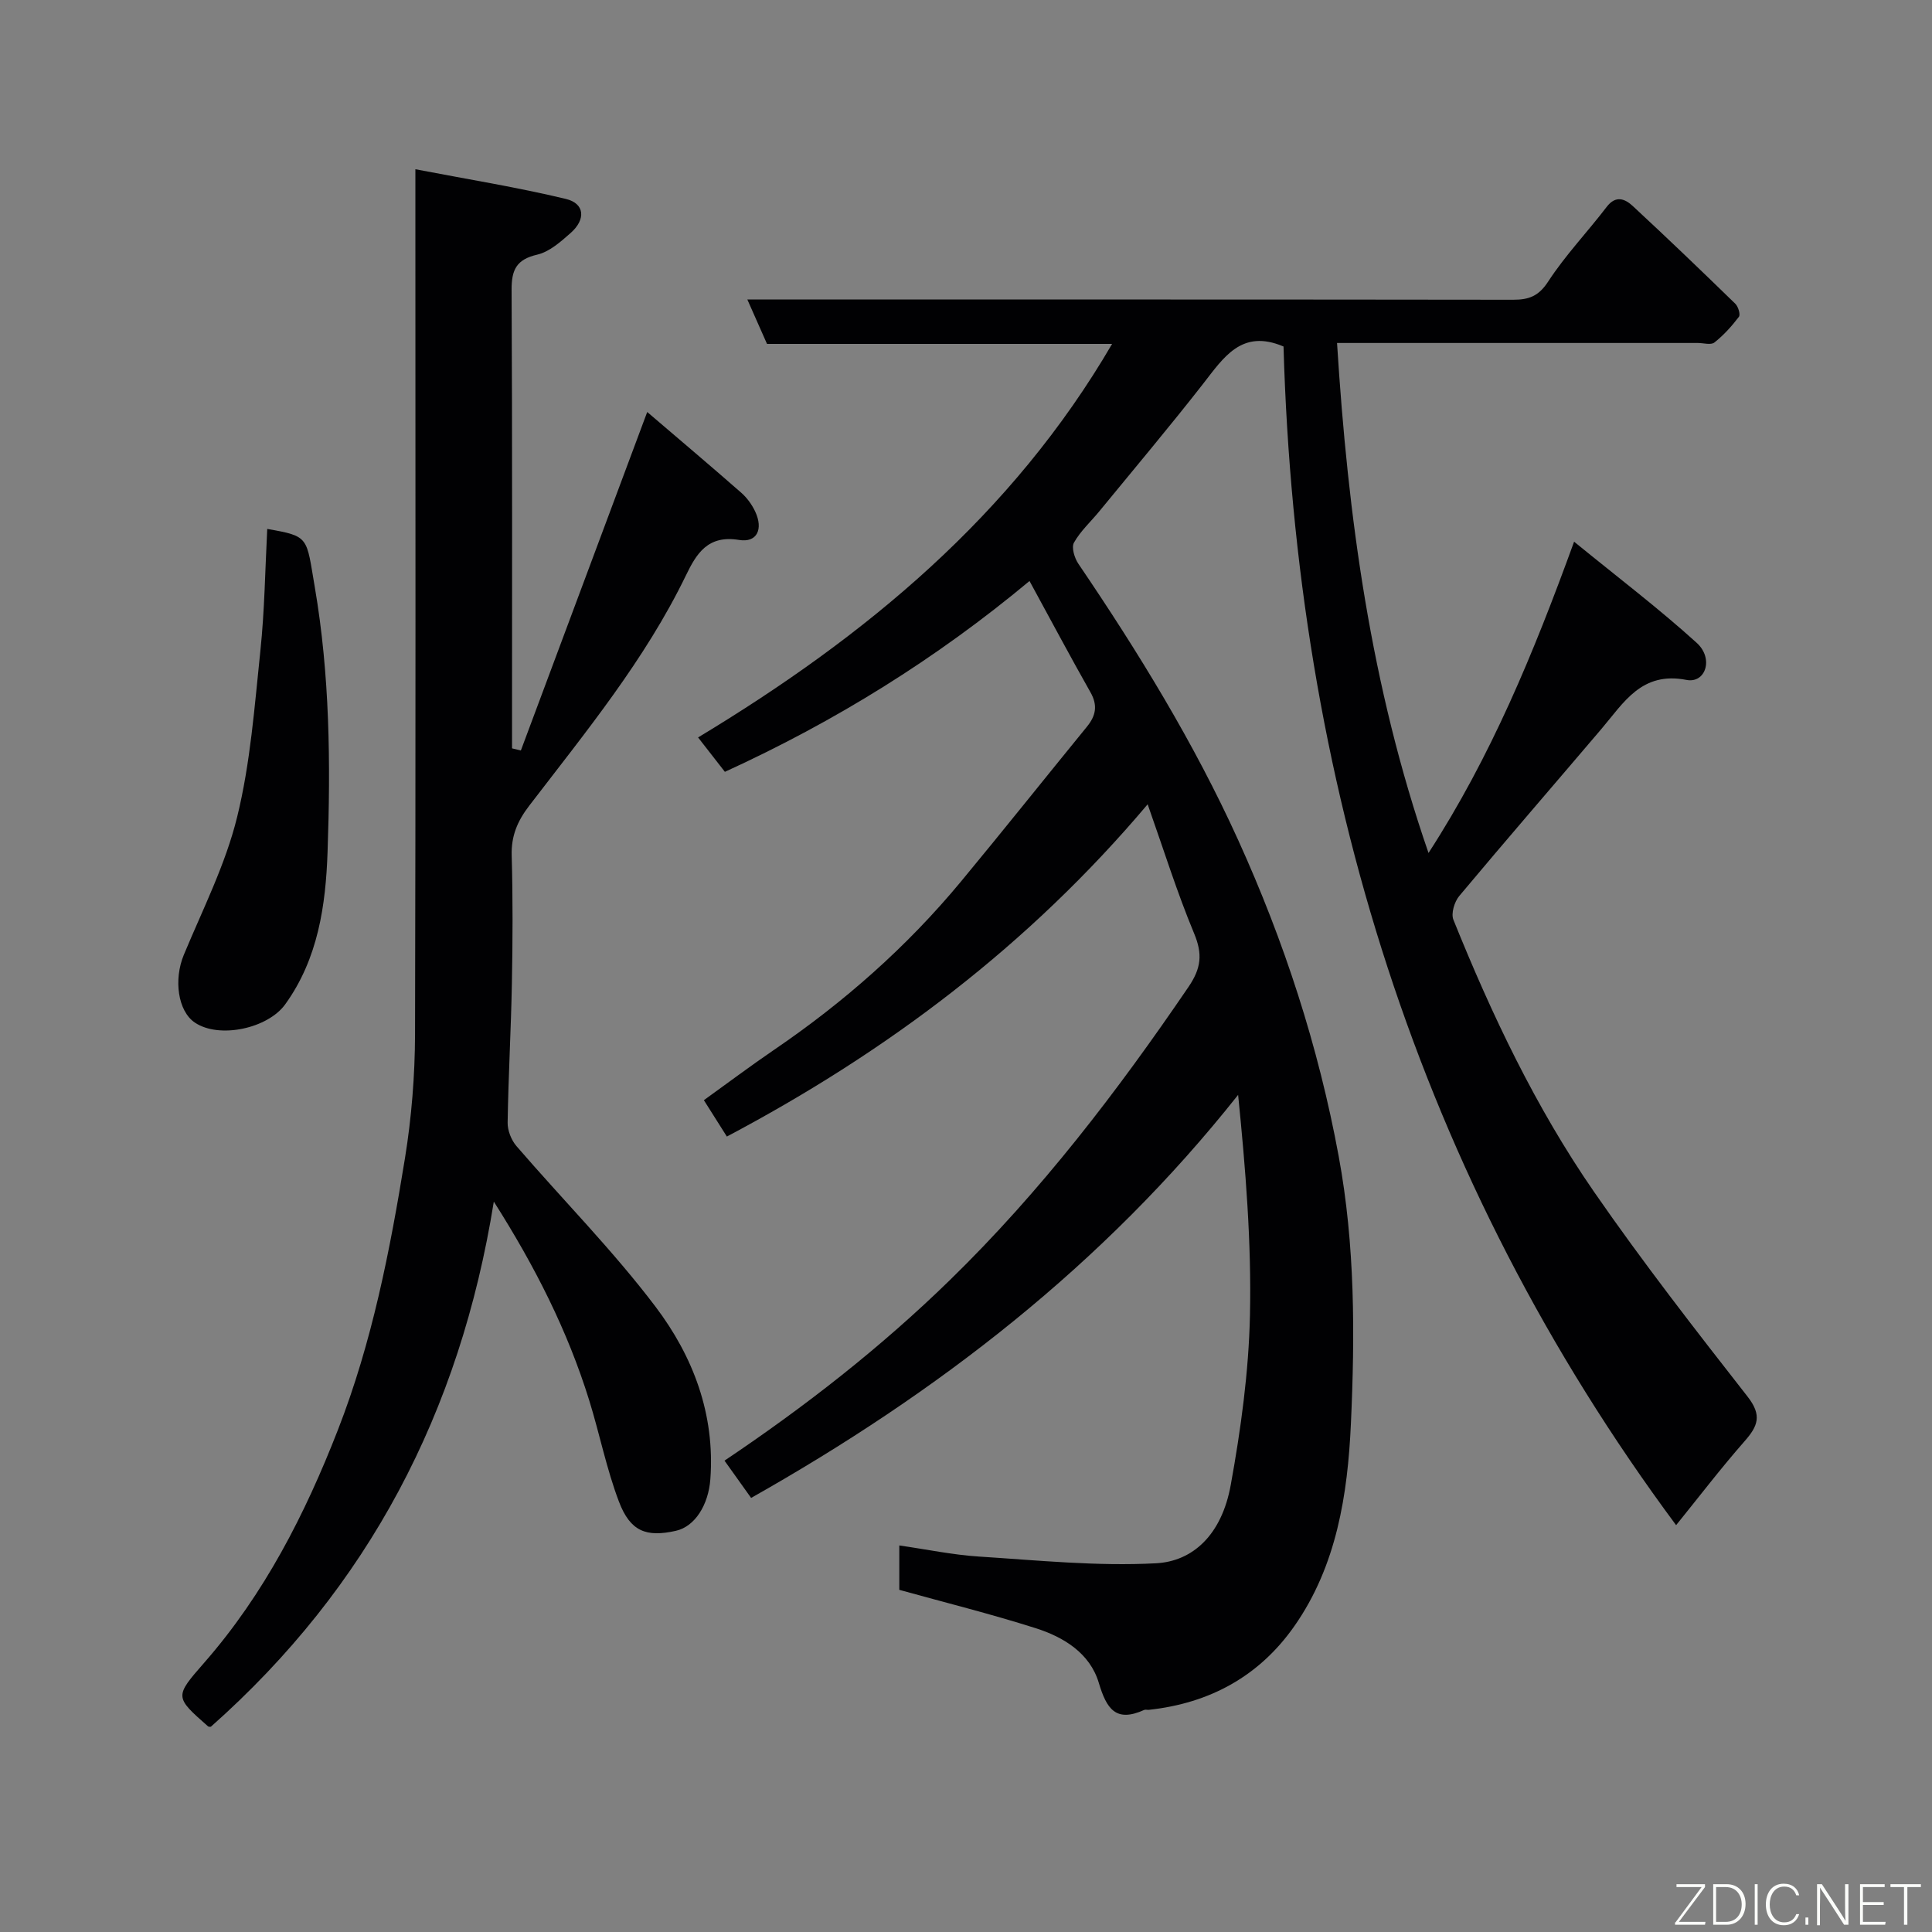 <svg enable-background="new 0 0 400 400" viewBox="0 0 400 400" xmlns="http://www.w3.org/2000/svg"><rect x="0" y="0" width="400" height="400" fill="#808080" stroke="none"/><path d="m186.19 329.16c0-2.73 0-5.68 0-9.19 5.67.81 11.06 1.95 16.51 2.3 12.21.78 24.48 2.04 36.64 1.39 7.55-.4 13.58-5.79 15.47-16.2 2.1-11.58 3.72-23.38 3.98-35.12.33-15.1-.9-30.24-2.45-45.66-27.89 35.21-62.25 61.68-100.83 83.45-1.87-2.61-3.64-5.1-5.51-7.72 16.75-11.24 32.34-23.42 46.64-37.36 18.85-18.37 34.67-39.05 49.42-60.71 2.63-3.87 2.96-6.79 1.17-11.08-3.53-8.47-6.27-17.26-9.62-26.74-24.64 29.21-53.94 51.23-87.12 68.79-1.69-2.67-3.15-4.98-4.76-7.53 4.95-3.56 9.62-7.07 14.44-10.36 14.52-9.88 27.58-21.38 38.79-34.91 8.79-10.61 17.37-21.39 26.08-32.06 1.85-2.27 2.27-4.4.73-7.12-4.18-7.37-8.16-14.87-12.62-23.04-19.29 16.08-40.16 29.03-63.07 39.51-1.67-2.14-3.45-4.43-5.55-7.12 34.69-20.92 65.02-45.98 85.72-81.48-23.82 0-47.7 0-71.45 0-1.35-3.04-2.52-5.68-4.07-9.19h6.06c50.83 0 101.66-.02 152.49.05 3.23 0 5.27-.72 7.24-3.75 3.56-5.47 8.14-10.26 12.12-15.47 1.89-2.48 3.8-1.67 5.39-.2 7.18 6.65 14.24 13.43 21.25 20.25.6.59 1.1 2.23.74 2.7-1.48 1.95-3.16 3.81-5.07 5.32-.72.57-2.26.1-3.43.1-22.83 0-45.66 0-68.5 0-1.8 0-3.61 0-6.2 0 2.25 35.97 6.98 71.02 18.94 105.59 12.91-19.95 21.68-41.17 30.14-64.45 9.15 7.47 17.59 13.87 25.39 20.95 3.58 3.25 1.82 8.44-2.12 7.67-9.31-1.82-12.97 4.7-17.64 10.18-9.8 11.53-19.71 22.96-29.42 34.57-.99 1.19-1.72 3.61-1.2 4.9 7.94 19.7 17.05 38.89 29.15 56.38 10.04 14.51 20.89 28.46 31.77 42.37 3.03 3.88 2.12 6.1-.66 9.25-4.95 5.64-9.51 11.62-14.15 17.35-53.44-72.06-78.71-154.37-81.28-244.03-8.69-3.71-12.41 2.3-16.71 7.8-6.96 8.91-14.26 17.57-21.43 26.32-1.77 2.16-3.91 4.1-5.25 6.49-.56 1 .12 3.2.92 4.38 12.4 18.27 23.94 37.06 33.08 57.19 9.52 20.97 16.61 42.69 20.81 65.46 3.41 18.45 3.37 36.95 2.53 55.4-.67 14.6-2.93 29.38-11.72 41.91-7.27 10.37-17.53 15.95-30.1 17.31-.33.04-.71-.1-.99.03-5.88 2.65-7.78-.24-9.39-5.63-1.83-6.12-7.27-9.47-13.09-11.31-9.23-2.93-18.68-5.29-28.21-7.93z" fill="#010103"/><path d="m107.84 155.38c8.68-23.26 17.37-46.53 26.16-70.08 6.25 5.35 12.9 10.96 19.44 16.69 1.2 1.05 2.23 2.46 2.91 3.91 1.72 3.65.39 6.51-3.34 5.89-6.47-1.07-8.82 2.84-10.99 7.33-8.48 17.51-20.76 32.43-32.47 47.72-2.42 3.16-3.73 6.24-3.61 10.29.25 8.82.21 17.66.04 26.49-.18 9.6-.73 19.2-.88 28.8-.03 1.63.76 3.63 1.84 4.88 9.57 11.1 19.96 21.58 28.78 33.24 7.77 10.27 12.35 22.26 11.35 35.72-.39 5.25-3.14 9.78-7.14 10.68-6.13 1.37-9.43.14-11.78-6.03-2.58-6.79-4-14.02-6.16-20.98-4.47-14.39-11.2-27.7-19.75-41.15-7 43.62-25.97 79.82-58.58 108.72-.06-.01-.42.07-.59-.08-6.93-6.1-6.95-6.13-.8-13.16 12.45-14.22 20.88-30.74 27.68-48.19 7.09-18.16 10.8-37.19 13.9-56.31 1.36-8.42 2.05-17.04 2.08-25.58.15-57.31.07-114.63.07-171.95 0-1.97 0-3.93 0-7.19 10.87 2.09 21.11 3.73 31.17 6.15 3.9.94 4.16 4.23.98 7.04-2.06 1.82-4.39 3.9-6.92 4.49-4.31 1-5.33 3.13-5.31 7.29.16 31.64.09 63.28.09 94.93.6.15 1.22.3 1.83.44z" fill="#010103"/><path d="m55.33 109.51c8.8 1.53 8.06 1.66 9.84 12.02 3.12 18.22 3.29 36.53 2.65 54.83-.38 11.02-1.94 22.12-8.78 31.59-3.61 4.99-13.64 7.16-18.69 3.77-3.54-2.38-4.41-8.92-2.3-14.01 3.92-9.44 8.64-18.73 11.05-28.57 2.75-11.19 3.6-22.89 4.81-34.42.88-8.37.98-16.81 1.42-25.21z" fill="#010103"/><g fill="#fbfcfa"><path d="m346.9 398 5.4-7.3h-5.2v-.6h5.9v.6l-5.4 7.2h5.5l-.1.6h-6.2v-.5z"/><path d="m354.7 390.1h2.8c2.3 0 3.9 1.6 3.9 4.1s-1.6 4.3-3.9 4.3h-2.8zm.6 7.8h2c2.2 0 3.3-1.6 3.3-3.6 0-1.8-1-3.6-3.3-3.6h-2z"/><path d="m363.9 390.1v8.4h-.6v-8.4h1.6z"/><path d="m372.5 396.3c-.4 1.3-1.4 2.3-3.2 2.3-2.4 0-3.7-1.9-3.7-4.3 0-2.3 1.2-4.3 3.7-4.3 1.8 0 2.9 1 3.2 2.4h-.6c-.4-1.1-1.1-1.8-2.5-1.8-2.1 0-3 1.9-3 3.7s.9 3.7 3 3.7c1.4 0 2.1-.7 2.5-1.7z"/><path d="m373.8 398.5v-1.5h.6v1.5z"/><path d="m376.2 398.5v-8.4h1c1.3 2 4.4 6.7 4.9 7.6-.1-1.2-.1-2.4-.1-3.8v-3.8h.7v8.4h-.9c-1.2-1.9-4.4-6.8-5-7.7.1 1.1 0 2.3 0 3.9v3.9h-.6z"/><path d="m390 394.4h-4.3v3.5h4.7l-.1.6h-5.2v-8.4h5.1v.6h-4.5v3.1h4.3z"/><path d="m394.2 390.7h-2.8v-.6h6.3v.6h-2.8v7.8h-.7z"/></g></svg>